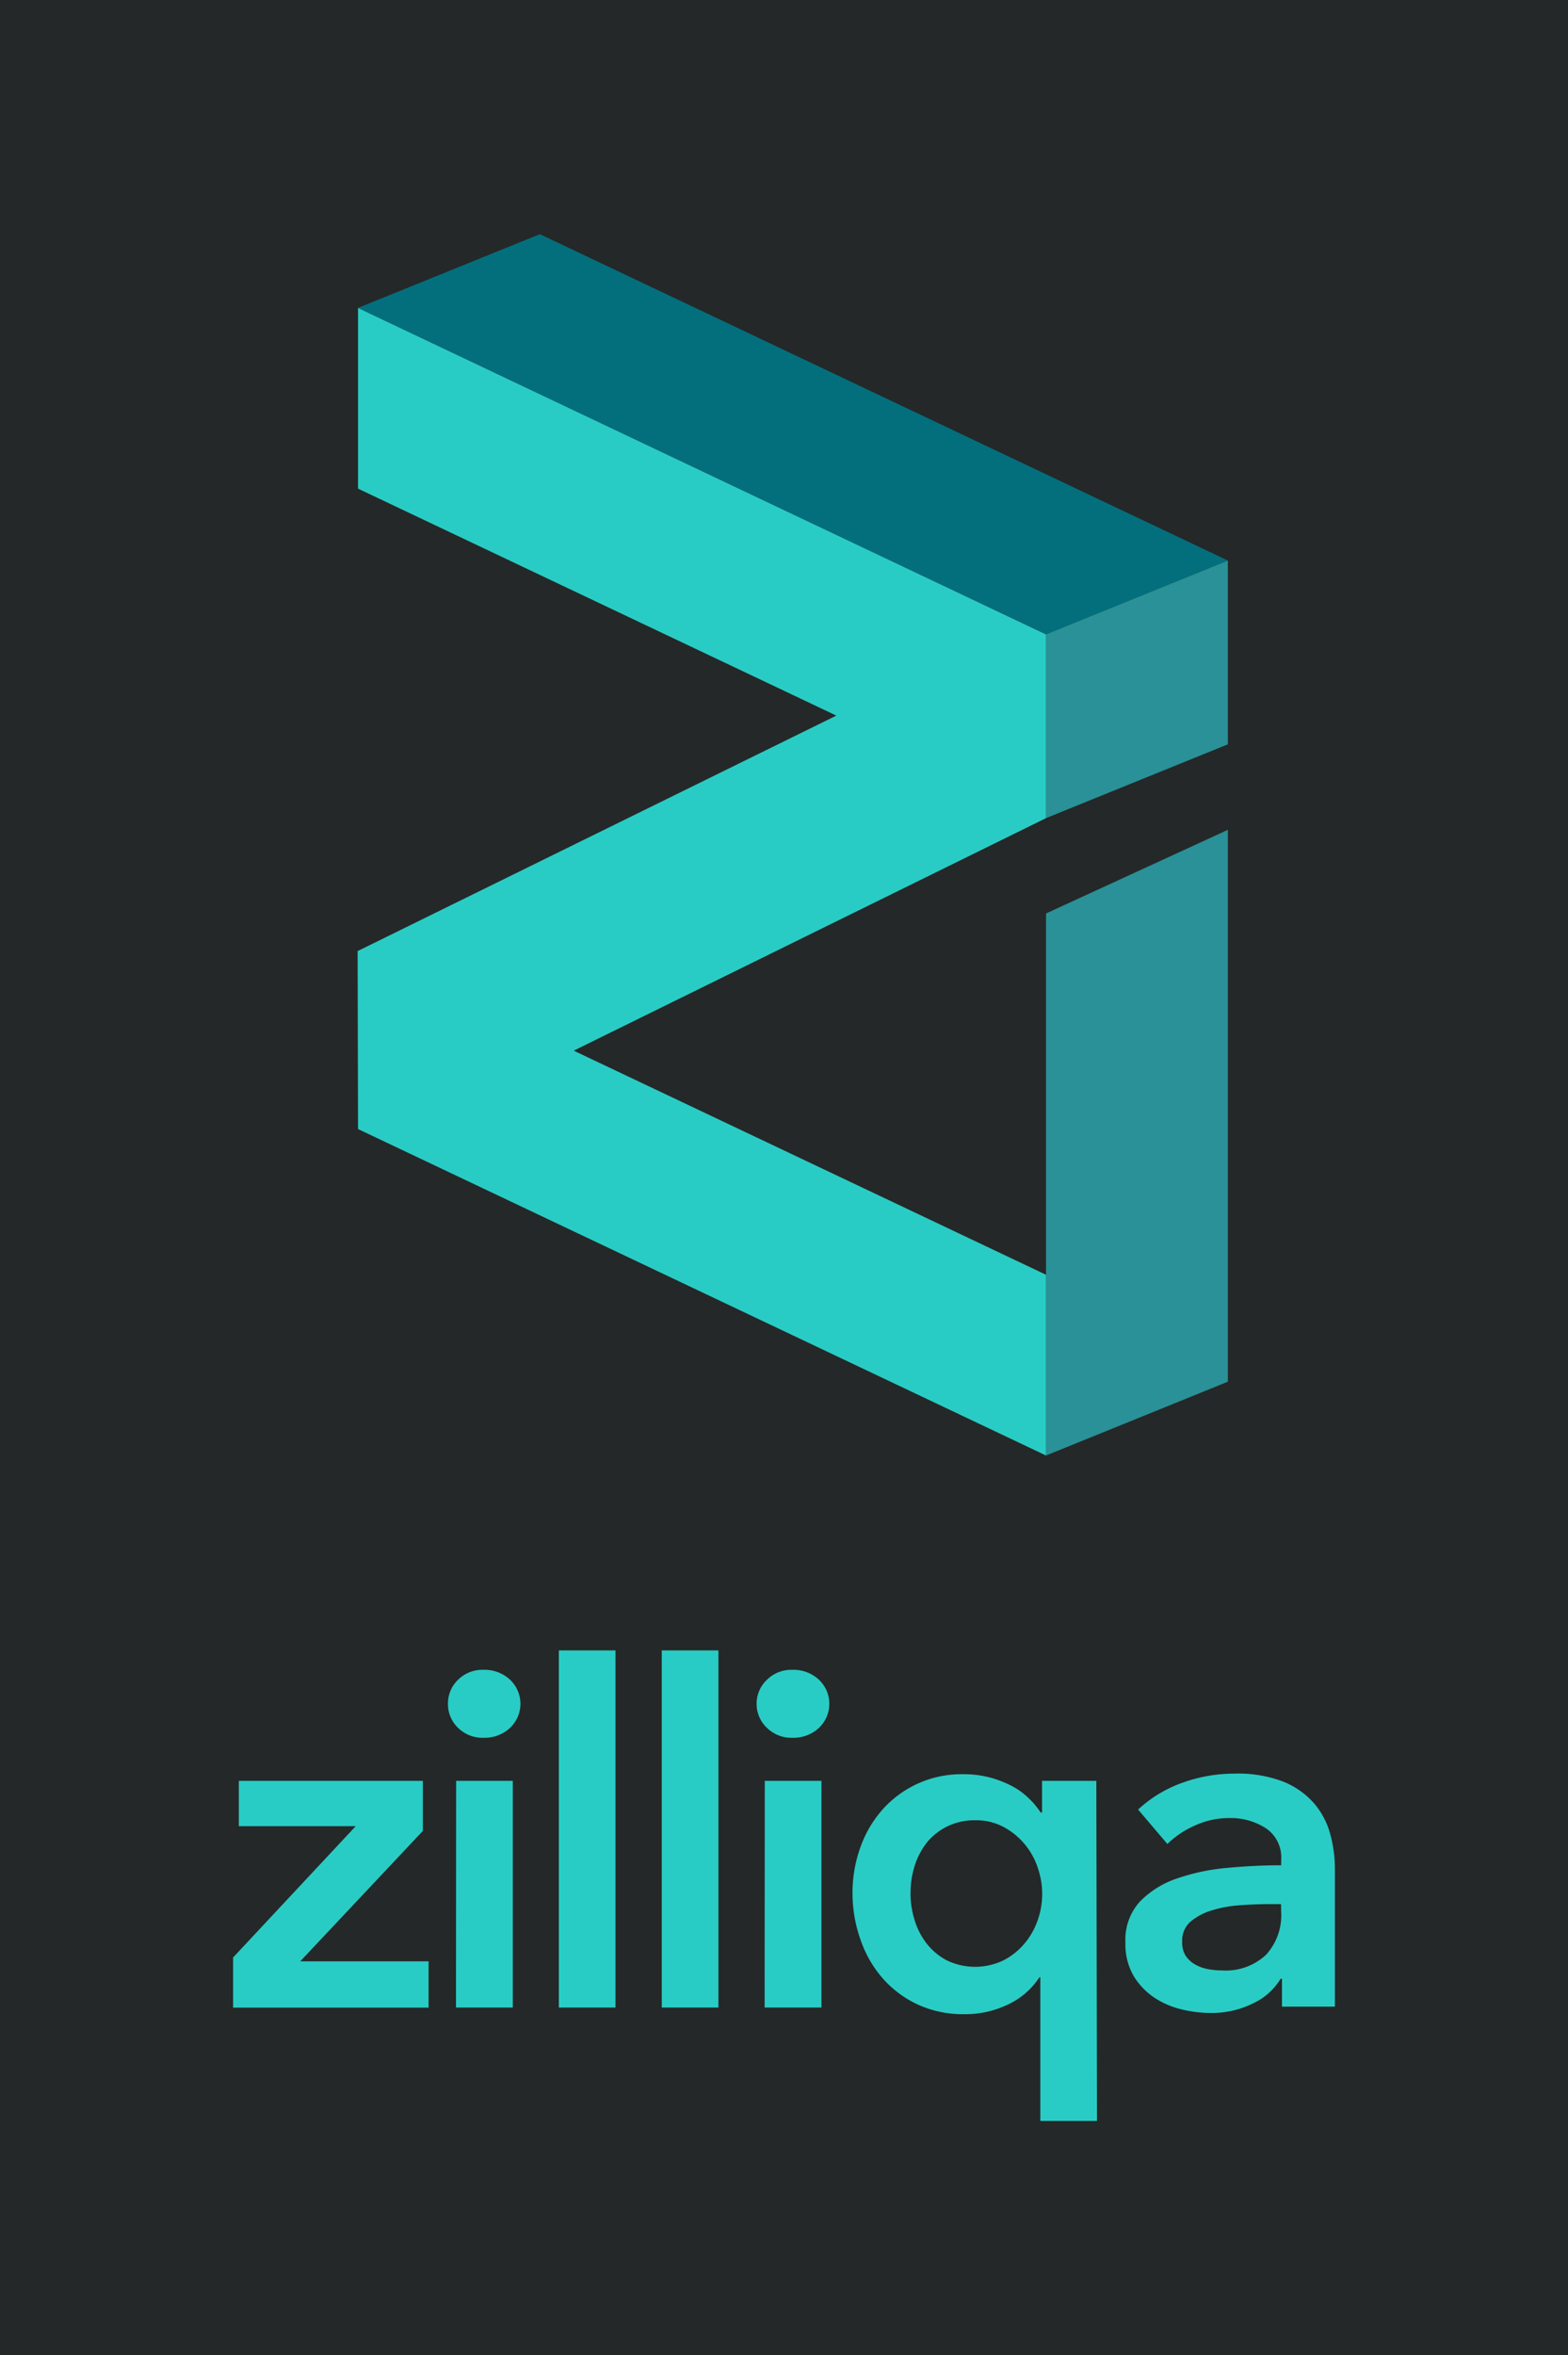 <svg id="Laag_1" data-name="Laag 1" xmlns="http://www.w3.org/2000/svg" viewBox="0 0 191.78 287.84"><defs><style>.cls-1{fill:#242828;}.cls-2{fill:#29ccc4;}.cls-3{fill:#036f7d;}.cls-4{fill:#299197;}.cls-5{fill:none;}</style></defs><title>Zilliqa secondary Logo_turqoise_Dark Bg</title><rect class="cls-1" width="191.78" height="287.84"/><path class="cls-2" d="M28.51,239.24l15-16.05H29.21v-5.54H51.72v6.12l-15,15.94h15.7v5.66H28.51Z"/><path class="cls-2" d="M54.79,208.24A4,4,0,0,1,56,205.32a4.26,4.26,0,0,1,3.15-1.24,4.58,4.58,0,0,1,3.2,1.18,4.05,4.05,0,0,1,0,5.95,4.58,4.58,0,0,1-3.2,1.18A4.26,4.26,0,0,1,56,211.15,4,4,0,0,1,54.79,208.24Zm1,9.41h6.93v27.71H55.77Z"/><path class="cls-2" d="M68.35,201.71h6.93v43.65H68.35Z"/><path class="cls-2" d="M80.94,201.71h6.93v43.65H80.94Z"/><path class="cls-2" d="M92.54,208.24a4,4,0,0,1,1.24-2.92,4.26,4.26,0,0,1,3.15-1.24,4.58,4.58,0,0,1,3.2,1.18,4.05,4.05,0,0,1,0,5.95,4.58,4.58,0,0,1-3.2,1.18,4.26,4.26,0,0,1-3.15-1.24A4,4,0,0,1,92.54,208.24Zm1,9.41h6.93v27.71H93.52Z"/><path class="cls-2" d="M134.17,259.22h-6.93V241.67h-.12a9.2,9.2,0,0,1-3.78,3.29,12,12,0,0,1-5.4,1.21,13.19,13.19,0,0,1-5.69-1.18,13,13,0,0,1-4.27-3.18,14.09,14.09,0,0,1-2.71-4.68,17,17,0,0,1-1-5.74,16.35,16.35,0,0,1,1-5.72,13.94,13.94,0,0,1,2.77-4.62,12.92,12.92,0,0,1,9.7-4.21,12.63,12.63,0,0,1,3.44.43,13.19,13.19,0,0,1,2.74,1.1,9,9,0,0,1,2,1.5,10,10,0,0,1,1.36,1.65h.17v-3.87h6.64Zm-22.81-27.83a11.08,11.08,0,0,0,.49,3.23,8.88,8.88,0,0,0,1.47,2.89,7.69,7.69,0,0,0,2.48,2.08,8,8,0,0,0,6.93,0,8.35,8.35,0,0,0,2.57-2.05,8.93,8.93,0,0,0,1.62-2.86,9.75,9.75,0,0,0,.55-3.2,10,10,0,0,0-.55-3.23,8.9,8.9,0,0,0-1.62-2.89,8.74,8.74,0,0,0-2.57-2.08,7.07,7.07,0,0,0-3.41-.81,7.53,7.53,0,0,0-3.52.78,7.39,7.39,0,0,0-2.48,2,9,9,0,0,0-1.47,2.86A10.81,10.81,0,0,0,111.37,231.39Z"/><path class="cls-2" d="M156.8,241.84h-.17a7.73,7.73,0,0,1-3.35,3,11.37,11.37,0,0,1-5.25,1.18,15,15,0,0,1-3.49-.43,10.38,10.38,0,0,1-3.35-1.44,8.39,8.39,0,0,1-2.54-2.66,7.64,7.64,0,0,1-1-4.07,6.9,6.9,0,0,1,1.76-5,11.4,11.4,0,0,1,4.53-2.83,25.58,25.58,0,0,1,6.15-1.3q3.38-.32,6.61-.32v-.69a4.28,4.28,0,0,0-1.88-3.84,7.93,7.93,0,0,0-4.48-1.24,10,10,0,0,0-4.21.92,11.35,11.35,0,0,0-3.35,2.25l-3.58-4.21a15.63,15.63,0,0,1,5.46-3.29,18.62,18.62,0,0,1,6.26-1.1,15.4,15.4,0,0,1,6.09,1,9.92,9.92,0,0,1,3.78,2.71,9.7,9.7,0,0,1,1.93,3.75,16.24,16.24,0,0,1,.55,4.16v16.86H156.8Zm-.12-9.12h-1.56q-1.68,0-3.52.14a15.33,15.33,0,0,0-3.41.63,7.28,7.28,0,0,0-2.6,1.39,3.07,3.07,0,0,0-1,2.45A3,3,0,0,0,145,239a3.32,3.32,0,0,0,1.13,1.07,5,5,0,0,0,1.56.58,8.79,8.79,0,0,0,1.73.17,7.22,7.22,0,0,0,5.43-1.91,7.15,7.15,0,0,0,1.85-5.2Z"/><polygon class="cls-2" points="127.94 99.99 70.17 128.41 127.94 155.8 127.94 177.89 43.79 137.99 43.74 116.24 102.29 87.46 43.79 59.72 43.79 37.63 127.94 77.53 127.94 99.99"/><polygon class="cls-3" points="43.79 37.63 66.03 28.62 150.18 68.51 127.94 77.53 43.79 37.63"/><polygon class="cls-4" points="127.94 99.99 150.18 90.97 150.18 68.51 127.94 77.53 127.94 99.99"/><polygon class="cls-4" points="127.94 155.8 127.94 111.64 150.18 101.42 150.18 168.87 127.94 177.89 127.94 155.8"/><path class="cls-5" d="M105.32,202.25,88.75,186.81v14.73H83V178.28h6.32l16.46,15.5V177.56h5.84v24.68Z"/><path class="cls-5" d="M109.67,6.32,94.23,22.89H109v5.72H85.7V22.3l15.5-16.46H85V0h24.68Z"/><path class="cls-5" d="M109.67,265.54,94.23,282.11H109v5.72H85.7v-6.32l15.5-16.46H85v-5.84h24.68Z"/><path class="cls-5" d="M186.14,202.25l-16.57-15.44v14.73h-5.72V178.28h6.32l16.46,15.5V177.56h5.84v24.68Z"/><path class="cls-5" d="M22.3,202.25,5.72,186.81v14.73H0V178.28H6.32l16.46,15.5V177.56h5.84v24.68Z"/></svg>